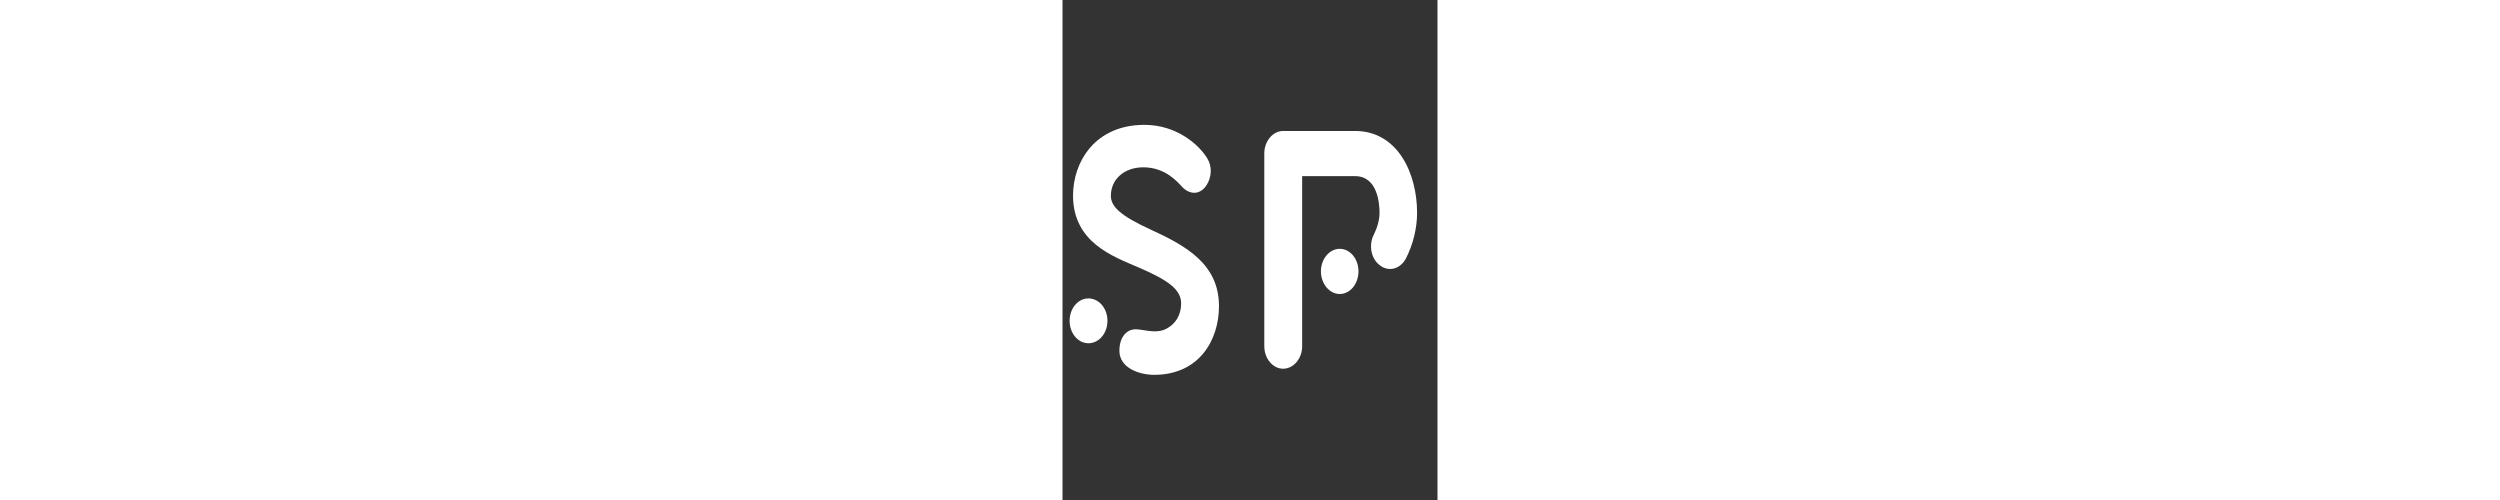 <?xml version="1.0" encoding="utf-8"?>
<svg viewBox="0 0 300 400" width="500px" height="100px" xmlns="http://www.w3.org/2000/svg">
  <rect x="0" y="0" width="300" height="400" fill="#333333" stroke="none"/>
  <g id="title" style="font-style: normal; font-weight: 400; font-size: 72px; line-height: 1; font-family: &quot;Brandmark Dots 1 Color&quot;; font-variant-ligatures: normal;" transform="matrix(2.529, 0, 0, 3.019, -900.153, -959.421)">
    <g id="path156417" aria-label="P" transform="translate(0 313.804) translate(168.5 38.696) scale(1.25) translate(-324.91 50.4)">
      <path class="c1" d="M116.526,101.792c-1.368,2.232-4.32,2.952-6.553,1.512 c-2.305-1.367-2.952-4.32-1.584-6.552c0.864-1.44,1.44-3.097,1.44-4.608 c0-1.872-0.433-7.777-6.193-7.777H90.244v36.075c0,2.593-2.16,4.753-4.824,4.753 c-2.593,0-4.753-2.16-4.753-4.753V79.542c0-2.592,2.16-4.752,4.753-4.752h18.217 c10.802,0,15.697,9,15.697,17.354C119.334,95.383,118.326,98.84,116.526,101.792z" transform="translate(244.243 -125.19)" stroke-width="0" stroke-linejoin="miter" stroke-miterlimit="2" fill="#ffffff" stroke="#edfdff"/>
      <path class="c3" d="M99.749,109.352c-2.593,0-4.753-2.16-4.753-4.824c0-2.592,2.16-4.752,4.753-4.752 c2.664,0,4.752,2.16,4.752,4.752C104.5,107.192,102.413,109.352,99.749,109.352z" transform="translate(244.243 -125.19)" stroke-width="0" stroke-linejoin="miter" stroke-miterlimit="2" fill="#ffffff" stroke="#edfdff"/>
    </g>
    <path id="path156419" style="font-style:normal;font-weight:400;font-size:72px;line-height:1;font-family:'Brandmark Dots 1 Color';font-variant-ligatures:normal;text-align:center;text-anchor:middle" d="m 409.446,-34.344 c 0,-9.792 -6.696,-16.056 -16.992,-16.056 h -15.48 c -2.592,0 -4.752,2.16 -4.752,4.752 v 40.896 c 0,2.592 2.16,4.752 4.752,4.752 2.664,0 4.824,-2.16 4.824,-4.752 v -12.96 h 10.44 l 2.16,3.456 c 1.368,2.232 4.32,2.88 6.552,1.44 4.392,-2.808 0.864,-7.416 0.864,-7.416 4.968,-2.808 7.632,-7.92 7.632,-14.112 z m -17.208,8.352 h -10.44 v -15.12 h 10.656 c 4.968,0 7.416,2.952 7.416,7.344 0,4.032 -1.944,7.776 -7.632,7.776 z m 18.72,21.168 c 0,-2.664 -2.088,-4.824 -4.752,-4.824 -2.592,0 -4.752,2.16 -4.752,4.824 0,2.592 2.16,4.752 4.752,4.752 2.664,0 4.752,-2.16 4.752,-4.752 z" stroke-width="0" stroke-linejoin="miter" stroke-miterlimit="2" fill="#ffffff" stroke="#edfdff" transform="translate(0 313.804) translate(227.64 38.696) scale(1.25) translate(-372.222 50.4)"/>
    <path id="path156421" style="font-style:normal;font-weight:400;font-size:72px;line-height:1;font-family:'Brandmark Dots 1 Color';font-variant-ligatures:normal;text-align:center;text-anchor:middle" d="m 469.858,-25.272 c 0,-8.208 -3.744,-15.696 -10.224,-20.808 -2.088,-1.584 -5.112,-1.224 -6.696,0.864 -1.656,2.016 -1.296,5.04 0.792,6.696 4.176,3.24 6.552,7.992 6.552,13.248 0,9.36 -7.632,16.992 -16.992,16.992 -9.36,0 -16.92,-7.632 -16.92,-16.992 0,-5.256 2.376,-10.008 6.48,-13.248 2.088,-1.656 2.448,-4.68 0.864,-6.696 -1.656,-2.088 -4.68,-2.448 -6.696,-0.864 -6.48,5.112 -10.224,12.6 -10.224,20.808 0,14.688 11.88,26.568 26.496,26.568 14.616,0 26.568,-11.88 26.568,-26.568 z m -31.32,-21.6 c 0,2.592 2.16,4.752 4.752,4.752 2.664,0 4.824,-2.16 4.824,-4.752 0,-2.664 -2.16,-4.824 -4.824,-4.824 -2.592,0 -4.752,2.16 -4.752,4.824 z" stroke-width="0" stroke-linejoin="miter" stroke-miterlimit="2" fill="#ffffff" stroke="#ffffff" transform="translate(0 313.804) translate(283.355 37.076) scale(1.25) translate(-416.794 51.696)"/>
    <path id="path156423" style="font-style:normal;font-weight:400;font-size:72px;line-height:1;font-family:'Brandmark Dots 1 Color';font-variant-ligatures:normal;text-align:center;text-anchor:middle" d="m 514.455,-13.248 c 0,-8.856 -8.136,-12.744 -17.352,-16.272 -7.488,-2.88 -10.008,-4.824 -10.008,-7.128 0,-3.528 3.384,-6.048 8.208,-6.048 5.544,0 8.568,3.024 9.864,4.176 1.8,1.584 4.392,1.8 6.12,-0.36 1.296,-1.656 1.512,-3.96 0.216,-5.688 -1.872,-2.664 -7.488,-7.128 -15.912,-7.128 -7.416,0 -11.664,2.736 -13.968,5.04 -2.664,2.736 -4.104,6.264 -4.104,10.008 0.072,9.864 10.008,12.816 16.632,15.192 7.344,2.664 10.728,4.608 10.728,7.632 0,2.52 -1.512,4.32 -3.528,5.256 -2.592,1.224 -5.256,0.36 -7.704,0.216 -2.376,-0.144 -4.392,1.512 -4.392,4.536 0,3.672 5.04,5.112 8.784,5.112 11.448,0 16.416,-7.416 16.416,-14.544 z m -33.048,-1.656 c -2.592,0 -4.752,2.088 -4.752,4.752 0,2.664 2.16,4.752 4.752,4.752 2.664,0 4.824,-2.088 4.824,-4.752 0,-2.664 -2.16,-4.752 -4.824,-4.752 z" stroke-width="0" stroke-linejoin="miter" stroke-miterlimit="2" fill="#ffffff" stroke="#edfdff" transform="translate(0 313.804) translate(358.182 37.076) scale(1.25) translate(-476.655 51.696)"/>
    <path id="path156425" style="font-style:normal;font-weight:400;font-size:72px;line-height:1;font-family:'Brandmark Dots 1 Color';font-variant-ligatures:normal;text-align:center;text-anchor:middle" d="m 564.589,-33.048 c 0,-8.352 -4.896,-17.352 -15.696,-17.352 h -18.216 c -2.592,0 -4.752,2.16 -4.752,4.752 v 40.896 c 0,2.592 2.16,4.752 4.752,4.752 2.664,0 4.824,-2.16 4.824,-4.752 v -36.072 h 13.392 c 5.76,0 6.192,5.904 6.192,7.776 0,1.512 -0.576,3.168 -1.44,4.608 -1.368,2.232 -0.72,5.184 1.584,6.552 2.232,1.44 5.184,0.72 6.552,-1.512 1.8,-2.952 2.808,-6.408 2.808,-9.648 z m -14.832,12.384 c 0,-2.592 -2.088,-4.752 -4.752,-4.752 -2.592,0 -4.752,2.16 -4.752,4.752 0,2.664 2.16,4.824 4.752,4.824 2.664,0 4.752,-2.16 4.752,-4.824 z" stroke-width="0" stroke-linejoin="miter" stroke-miterlimit="2" fill="#ffffff" stroke="#edfdff" transform="translate(0 313.804) translate(419.769 38.696) scale(1.25) translate(-525.925 50.4)"/>
    <path id="path156427" style="font-style:normal;font-weight:400;font-size:72px;line-height:1;font-family:'Brandmark Dots 1 Color';font-variant-ligatures:normal;text-align:center;text-anchor:middle" d="m 602.407,0 c 2.664,0 4.752,-2.16 4.752,-4.752 0,-2.664 -2.088,-4.824 -4.752,-4.824 h -19.656 v -11.088 h 16.704 c 2.664,0 4.752,-1.944 4.752,-4.536 0,-2.664 -2.088,-4.608 -4.752,-4.608 h -16.704 v -11.016 h 5.112 c 2.592,0 4.752,-2.16 4.752,-4.824 0,-2.592 -2.16,-4.752 -4.752,-4.752 h -9.936 c -2.592,0 -4.752,2.16 -4.752,4.752 v 40.896 c 0,2.592 2.16,4.752 4.752,4.752 z m 4.536,-45.648 c 0,-2.592 -2.16,-4.752 -4.752,-4.752 -2.664,0 -4.824,2.16 -4.824,4.752 0,2.664 2.16,4.824 4.824,4.824 2.592,0 4.752,-2.16 4.752,-4.824 z" stroke-width="0" stroke-linejoin="miter" stroke-miterlimit="2" fill="#ffffff" stroke="#edfdff" transform="translate(0 313.804) translate(478.831 38.696) scale(1.25) translate(-573.175 50.4)"/>
    <path id="path156429" style="font-style:normal;font-weight:400;font-size:72px;line-height:1;font-family:'Brandmark Dots 1 Color';font-variant-ligatures:normal;text-align:center;text-anchor:middle" d="m 624.229,-25.2 c 0,-9.36 7.56,-16.92 16.92,-16.92 4.536,0 8.208,1.44 11.088,3.096 2.664,1.44 5.328,1.368 6.624,-0.576 1.512,-2.16 1.368,-5.04 -0.648,-6.696 -5.472,-4.464 -12.24,-5.4 -17.064,-5.4 -14.616,0 -26.496,11.808 -26.496,26.496 0,10.656 6.336,19.8 15.48,24.048 3.672,1.656 7.344,2.448 11.016,2.448 4.464,0 6.048,-2.16 6.048,-4.536 0,-2.232 -1.44,-3.96 -4.896,-4.32 -3.528,-0.36 -6.408,-1.152 -9.144,-2.736 -5.4,-2.952 -8.928,-8.424 -8.928,-14.904 z m 31.608,21.744 c 2.664,0 4.824,-2.16 4.824,-4.824 0,-2.592 -2.16,-4.752 -4.824,-4.752 -2.592,0 -4.752,2.16 -4.752,4.752 0,2.664 2.16,4.824 4.752,4.824 z" stroke-width="0" stroke-linejoin="miter" stroke-miterlimit="2" fill="#ffffff" stroke="#ffffff" transform="translate(0 313.804) translate(530.68 37.076) scale(1.25) translate(-614.653 51.696)"/>
    <path id="path156431" style="font-style:normal;font-weight:400;font-size:72px;line-height:1;font-family:'Brandmark Dots 1 Color';font-variant-ligatures:normal;text-align:center;text-anchor:middle" d="m 689.299,-45.648 c 0,-2.592 -1.872,-4.752 -4.752,-4.752 h -15.192 c -2.592,0 -4.752,2.16 -4.752,4.752 0,2.664 2.16,4.824 4.752,4.824 h 10.44 v 36.072 c 0,2.592 2.088,4.752 4.752,4.752 2.664,0 4.752,-2.16 4.752,-4.752 z m 10.44,-4.752 c -2.664,0 -4.824,2.16 -4.824,4.752 0,2.664 2.16,4.824 4.824,4.824 2.592,0 4.752,-2.16 4.752,-4.824 0,-2.592 -2.16,-4.752 -4.752,-4.752 z" stroke-width="0" stroke-linejoin="miter" stroke-miterlimit="2" fill="#ffffff" stroke="#edfdff" transform="translate(0 313.804) translate(593.117 38.696) scale(1.25) translate(-664.603 50.4)"/>
  </g>
</svg>
